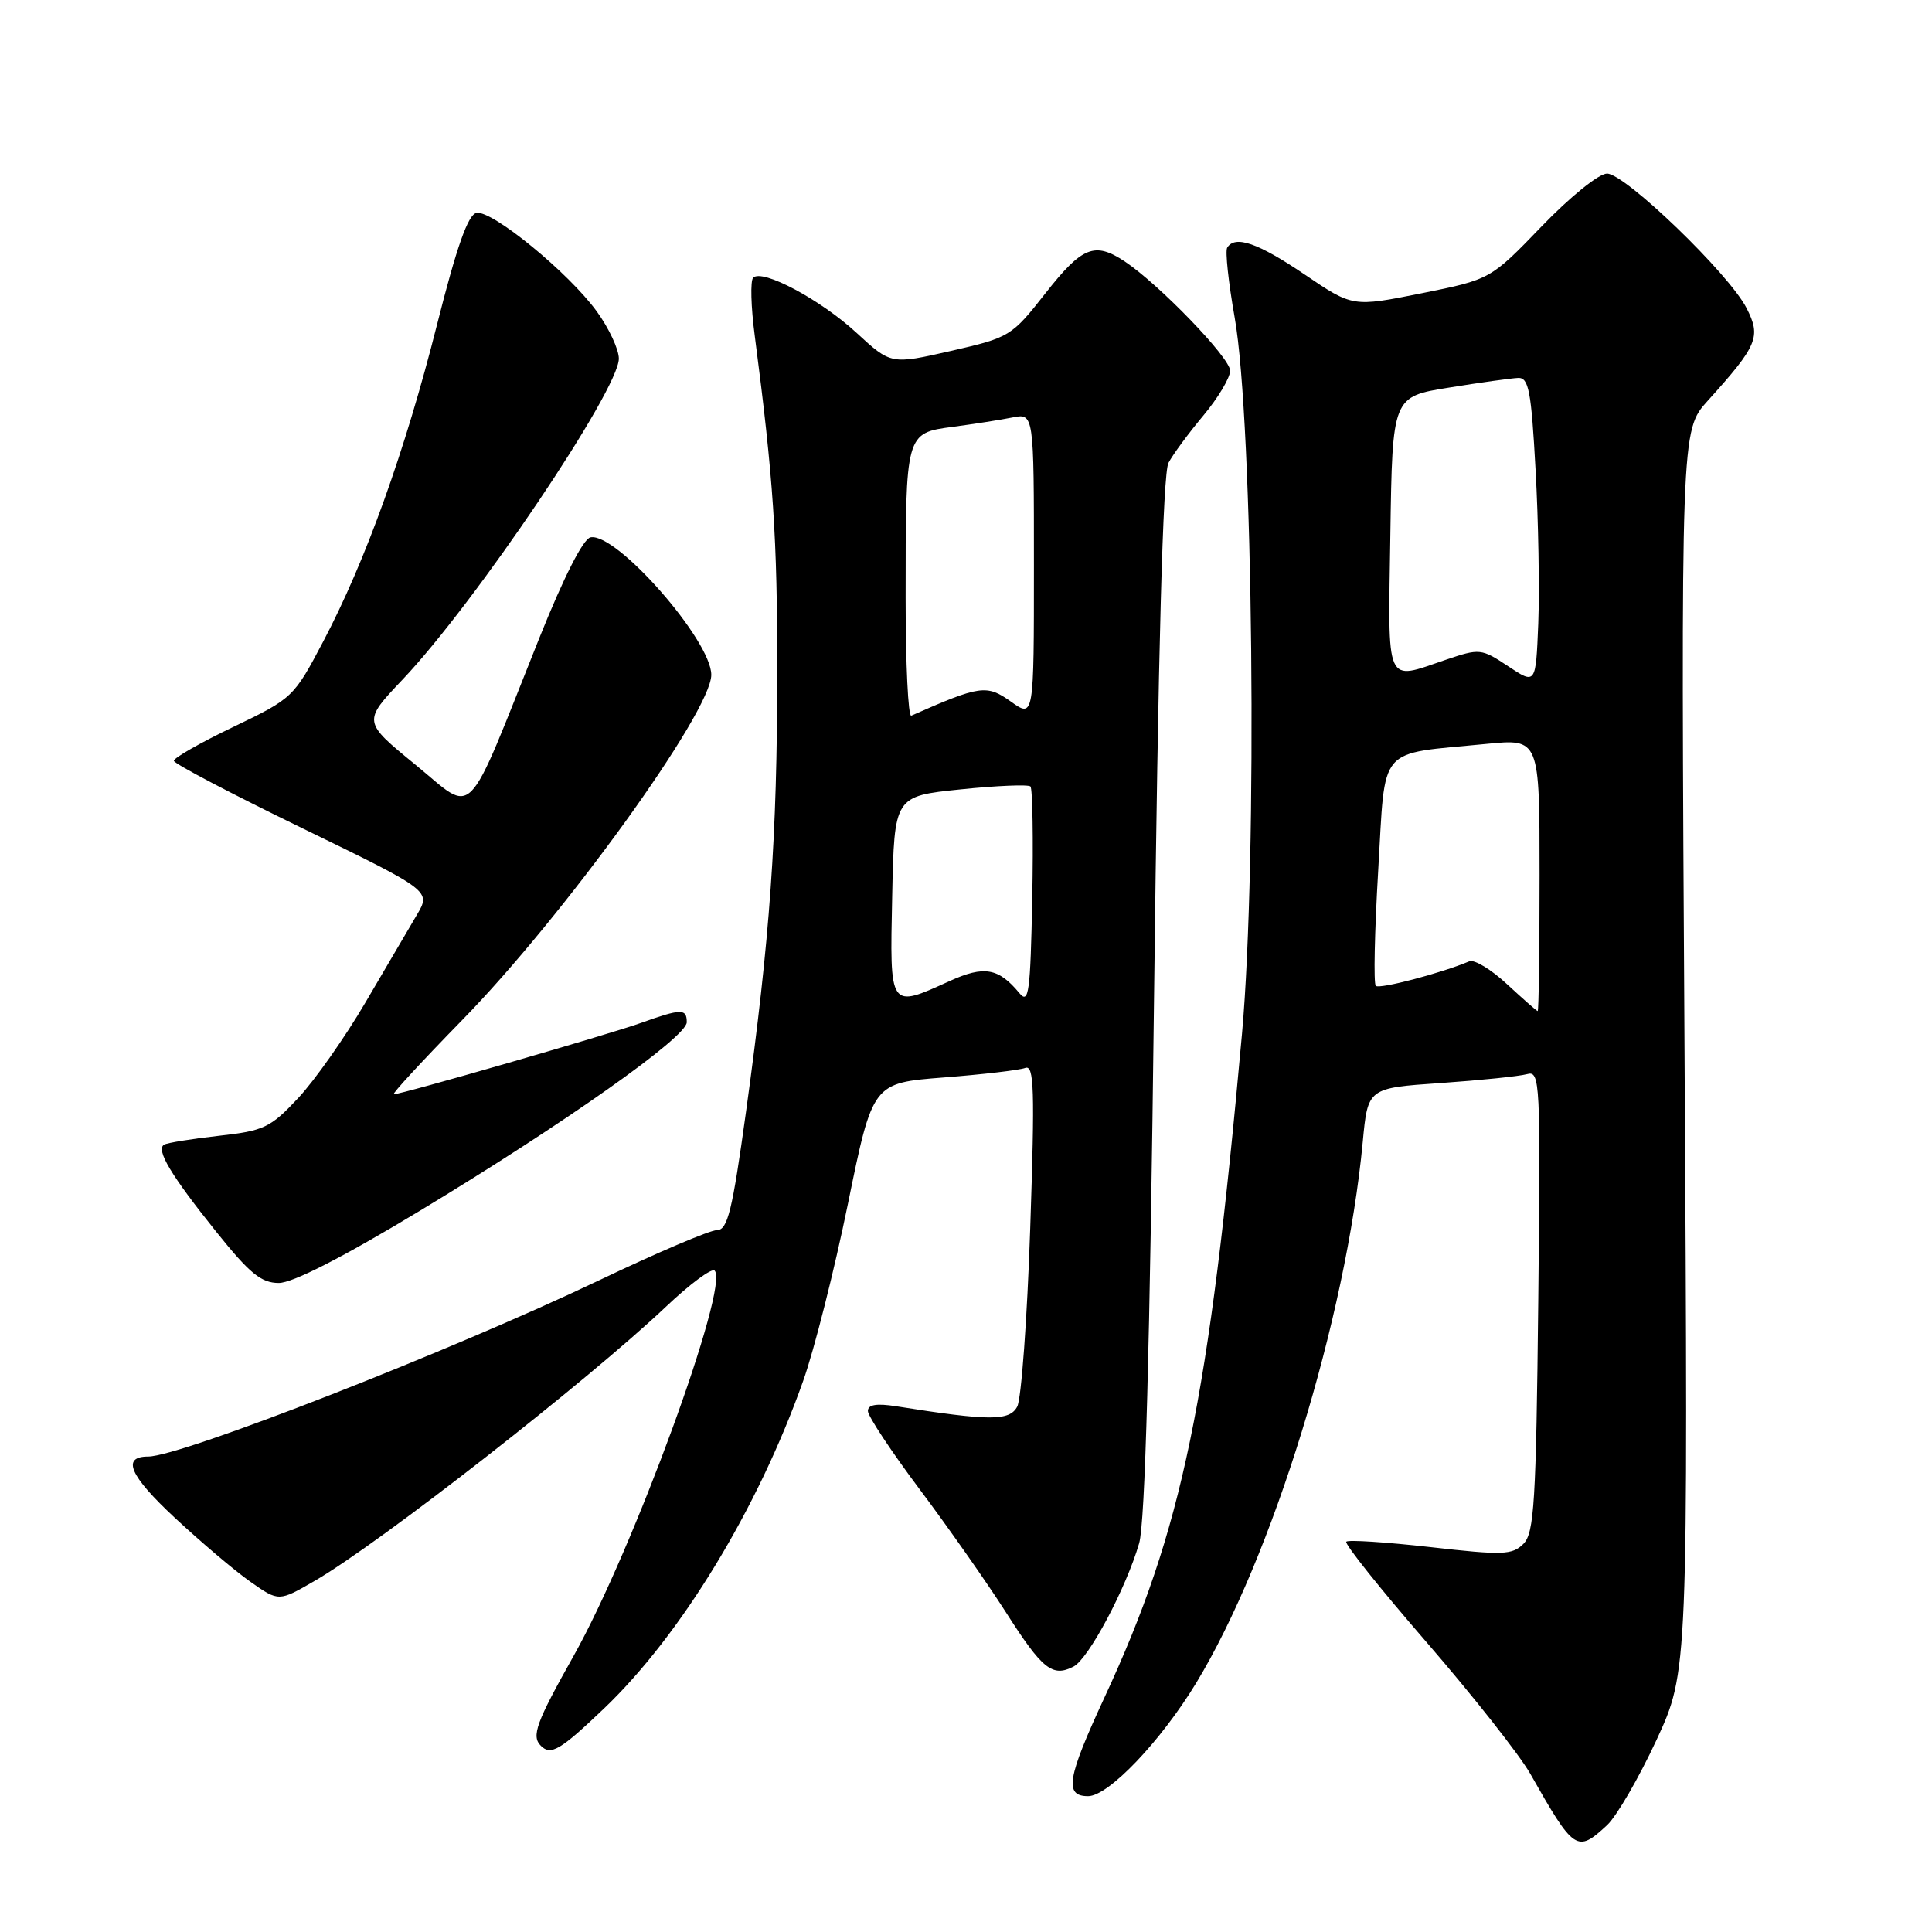 <?xml version="1.0" encoding="UTF-8" standalone="no"?>
<!DOCTYPE svg PUBLIC "-//W3C//DTD SVG 1.1//EN" "http://www.w3.org/Graphics/SVG/1.1/DTD/svg11.dtd" >
<svg xmlns="http://www.w3.org/2000/svg" xmlns:xlink="http://www.w3.org/1999/xlink" version="1.1" viewBox="0 0 256 256">
 <g >
 <path fill="currentColor"
d=" M 212.95 241.84 C 214.22 240.65 217.16 235.58 219.48 230.59 C 223.69 221.50 223.69 221.50 223.21 139.28 C 222.72 57.05 222.72 57.05 226.28 53.11 C 232.90 45.78 233.38 44.64 231.43 40.83 C 229.12 36.29 215.33 23.00 212.94 23.00 C 211.86 23.00 208.04 26.08 204.26 30.01 C 197.50 37.02 197.50 37.02 188.37 38.86 C 179.24 40.69 179.24 40.69 172.87 36.37 C 166.69 32.18 163.65 31.13 162.61 32.82 C 162.33 33.27 162.78 37.43 163.60 42.07 C 166.06 55.90 166.65 113.87 164.57 137.00 C 160.18 185.74 156.67 202.69 146.36 224.90 C 141.39 235.61 140.99 238.00 144.18 238.00 C 146.87 238.00 153.79 230.75 158.49 223.02 C 168.61 206.36 178.36 174.70 180.57 151.33 C 181.24 144.17 181.24 144.17 190.87 143.51 C 196.17 143.14 201.32 142.61 202.33 142.33 C 204.08 141.84 204.14 143.17 203.83 172.37 C 203.54 199.11 203.29 203.14 201.86 204.57 C 200.38 206.05 199.12 206.09 189.54 205.00 C 183.68 204.34 178.65 204.01 178.39 204.28 C 178.12 204.55 182.92 210.56 189.05 217.63 C 195.18 224.71 201.34 232.53 202.75 235.00 C 208.59 245.31 208.95 245.55 212.95 241.84 Z  M 80.02 226.40 C 90.23 216.66 100.44 199.88 106.42 182.99 C 107.89 178.87 110.56 168.29 112.36 159.49 C 115.63 143.50 115.63 143.50 125.04 142.77 C 130.21 142.37 135.07 141.80 135.84 141.51 C 137.03 141.05 137.13 144.26 136.51 162.73 C 136.11 174.71 135.33 185.34 134.79 186.38 C 133.77 188.31 131.12 188.30 118.75 186.34 C 116.14 185.93 115.00 186.12 115.00 186.97 C 115.00 187.64 118.09 192.31 121.86 197.34 C 125.64 202.38 130.78 209.71 133.29 213.64 C 138.12 221.21 139.45 222.27 142.25 220.83 C 144.24 219.80 149.19 210.51 150.94 204.50 C 151.74 201.76 152.36 178.91 152.92 131.93 C 153.47 85.92 154.09 62.69 154.83 61.33 C 155.42 60.21 157.51 57.38 159.46 55.05 C 161.41 52.72 163.00 50.05 163.00 49.12 C 163.00 47.42 153.61 37.69 149.03 34.64 C 145.05 32.00 143.40 32.66 138.54 38.84 C 134.05 44.57 133.79 44.72 126.01 46.50 C 118.06 48.31 118.06 48.31 113.47 44.08 C 108.68 39.67 101.01 35.59 99.80 36.80 C 99.41 37.19 99.50 40.66 100.01 44.50 C 102.48 63.47 103.00 71.14 102.99 89.07 C 102.98 110.90 102.03 124.30 98.86 147.25 C 97.03 160.51 96.41 163.00 94.99 163.00 C 94.06 163.00 87.05 165.99 79.40 169.64 C 59.82 178.99 23.98 193.00 19.64 193.00 C 16.07 193.00 17.17 195.53 23.14 201.09 C 26.64 204.35 31.17 208.19 33.22 209.62 C 36.94 212.23 36.94 212.23 41.72 209.46 C 50.28 204.51 77.79 183.03 88.26 173.13 C 91.42 170.13 94.32 167.99 94.69 168.36 C 96.70 170.37 83.89 205.39 76.01 219.41 C 71.04 228.25 70.38 230.05 71.67 231.33 C 72.99 232.65 74.24 231.91 80.02 226.40 Z  M 55.56 160.48 C 74.78 148.87 91.00 137.42 91.00 135.45 C 91.00 133.62 90.28 133.63 84.88 135.56 C 80.49 137.12 53.21 145.00 52.17 145.00 C 51.87 145.00 55.92 140.61 61.16 135.25 C 74.69 121.43 94.25 94.33 94.25 89.42 C 94.25 84.85 81.67 70.53 78.25 71.20 C 77.28 71.38 74.70 76.47 71.48 84.50 C 61.46 109.54 63.08 107.89 55.05 101.33 C 48.06 95.62 48.06 95.62 53.33 90.06 C 62.95 79.93 82.00 51.66 82.00 47.52 C 82.00 46.30 80.69 43.49 79.08 41.27 C 75.37 36.15 65.20 27.82 63.14 28.21 C 62.02 28.43 60.53 32.63 57.91 43.01 C 53.68 59.77 48.45 74.33 42.83 85.00 C 38.94 92.39 38.77 92.55 30.94 96.31 C 26.57 98.40 23.02 100.43 23.04 100.81 C 23.06 101.19 30.74 105.22 40.11 109.77 C 57.13 118.05 57.13 118.05 55.21 121.27 C 54.16 123.05 51.09 128.27 48.40 132.87 C 45.70 137.47 41.70 143.16 39.50 145.51 C 35.83 149.43 34.97 149.84 29.00 150.50 C 25.42 150.90 22.16 151.43 21.75 151.67 C 20.62 152.34 22.65 155.73 28.68 163.25 C 33.08 168.74 34.62 170.00 36.94 170.00 C 38.78 170.00 45.42 166.60 55.56 160.48 Z  M 199.69 130.41 C 197.60 128.46 195.35 127.10 194.69 127.38 C 190.97 128.95 182.77 131.10 182.30 130.63 C 181.99 130.33 182.14 123.44 182.62 115.33 C 183.62 98.51 182.34 100.01 196.97 98.57 C 204.00 97.88 204.00 97.88 204.00 115.94 C 204.00 125.87 203.89 133.99 203.75 133.97 C 203.61 133.96 201.79 132.35 199.69 130.41 Z  M 199.85 88.29 C 196.28 85.92 196.07 85.90 191.56 87.43 C 183.46 90.18 183.92 91.22 184.23 70.78 C 184.50 52.56 184.50 52.56 192.00 51.36 C 196.12 50.69 200.24 50.12 201.15 50.08 C 202.56 50.01 202.90 51.76 203.47 62.25 C 203.85 68.99 204.00 78.15 203.83 82.61 C 203.50 90.71 203.50 90.71 199.85 88.29 Z  M 135.08 131.60 C 132.31 128.25 130.40 127.92 125.84 129.99 C 117.80 133.64 117.90 133.79 118.22 118.75 C 118.50 105.50 118.50 105.50 127.26 104.60 C 132.08 104.10 136.26 103.93 136.54 104.21 C 136.82 104.49 136.93 111.16 136.78 119.02 C 136.53 131.52 136.32 133.10 135.08 131.60 Z  M 120.00 79.21 C 120.00 57.35 119.99 57.39 126.24 56.56 C 129.01 56.19 132.57 55.64 134.14 55.32 C 137.00 54.75 137.00 54.75 137.00 74.94 C 137.00 95.14 137.00 95.14 133.94 92.96 C 130.74 90.68 129.88 90.80 120.75 94.83 C 120.34 95.02 120.00 87.99 120.00 79.21 Z "/>
</g>
</svg>
